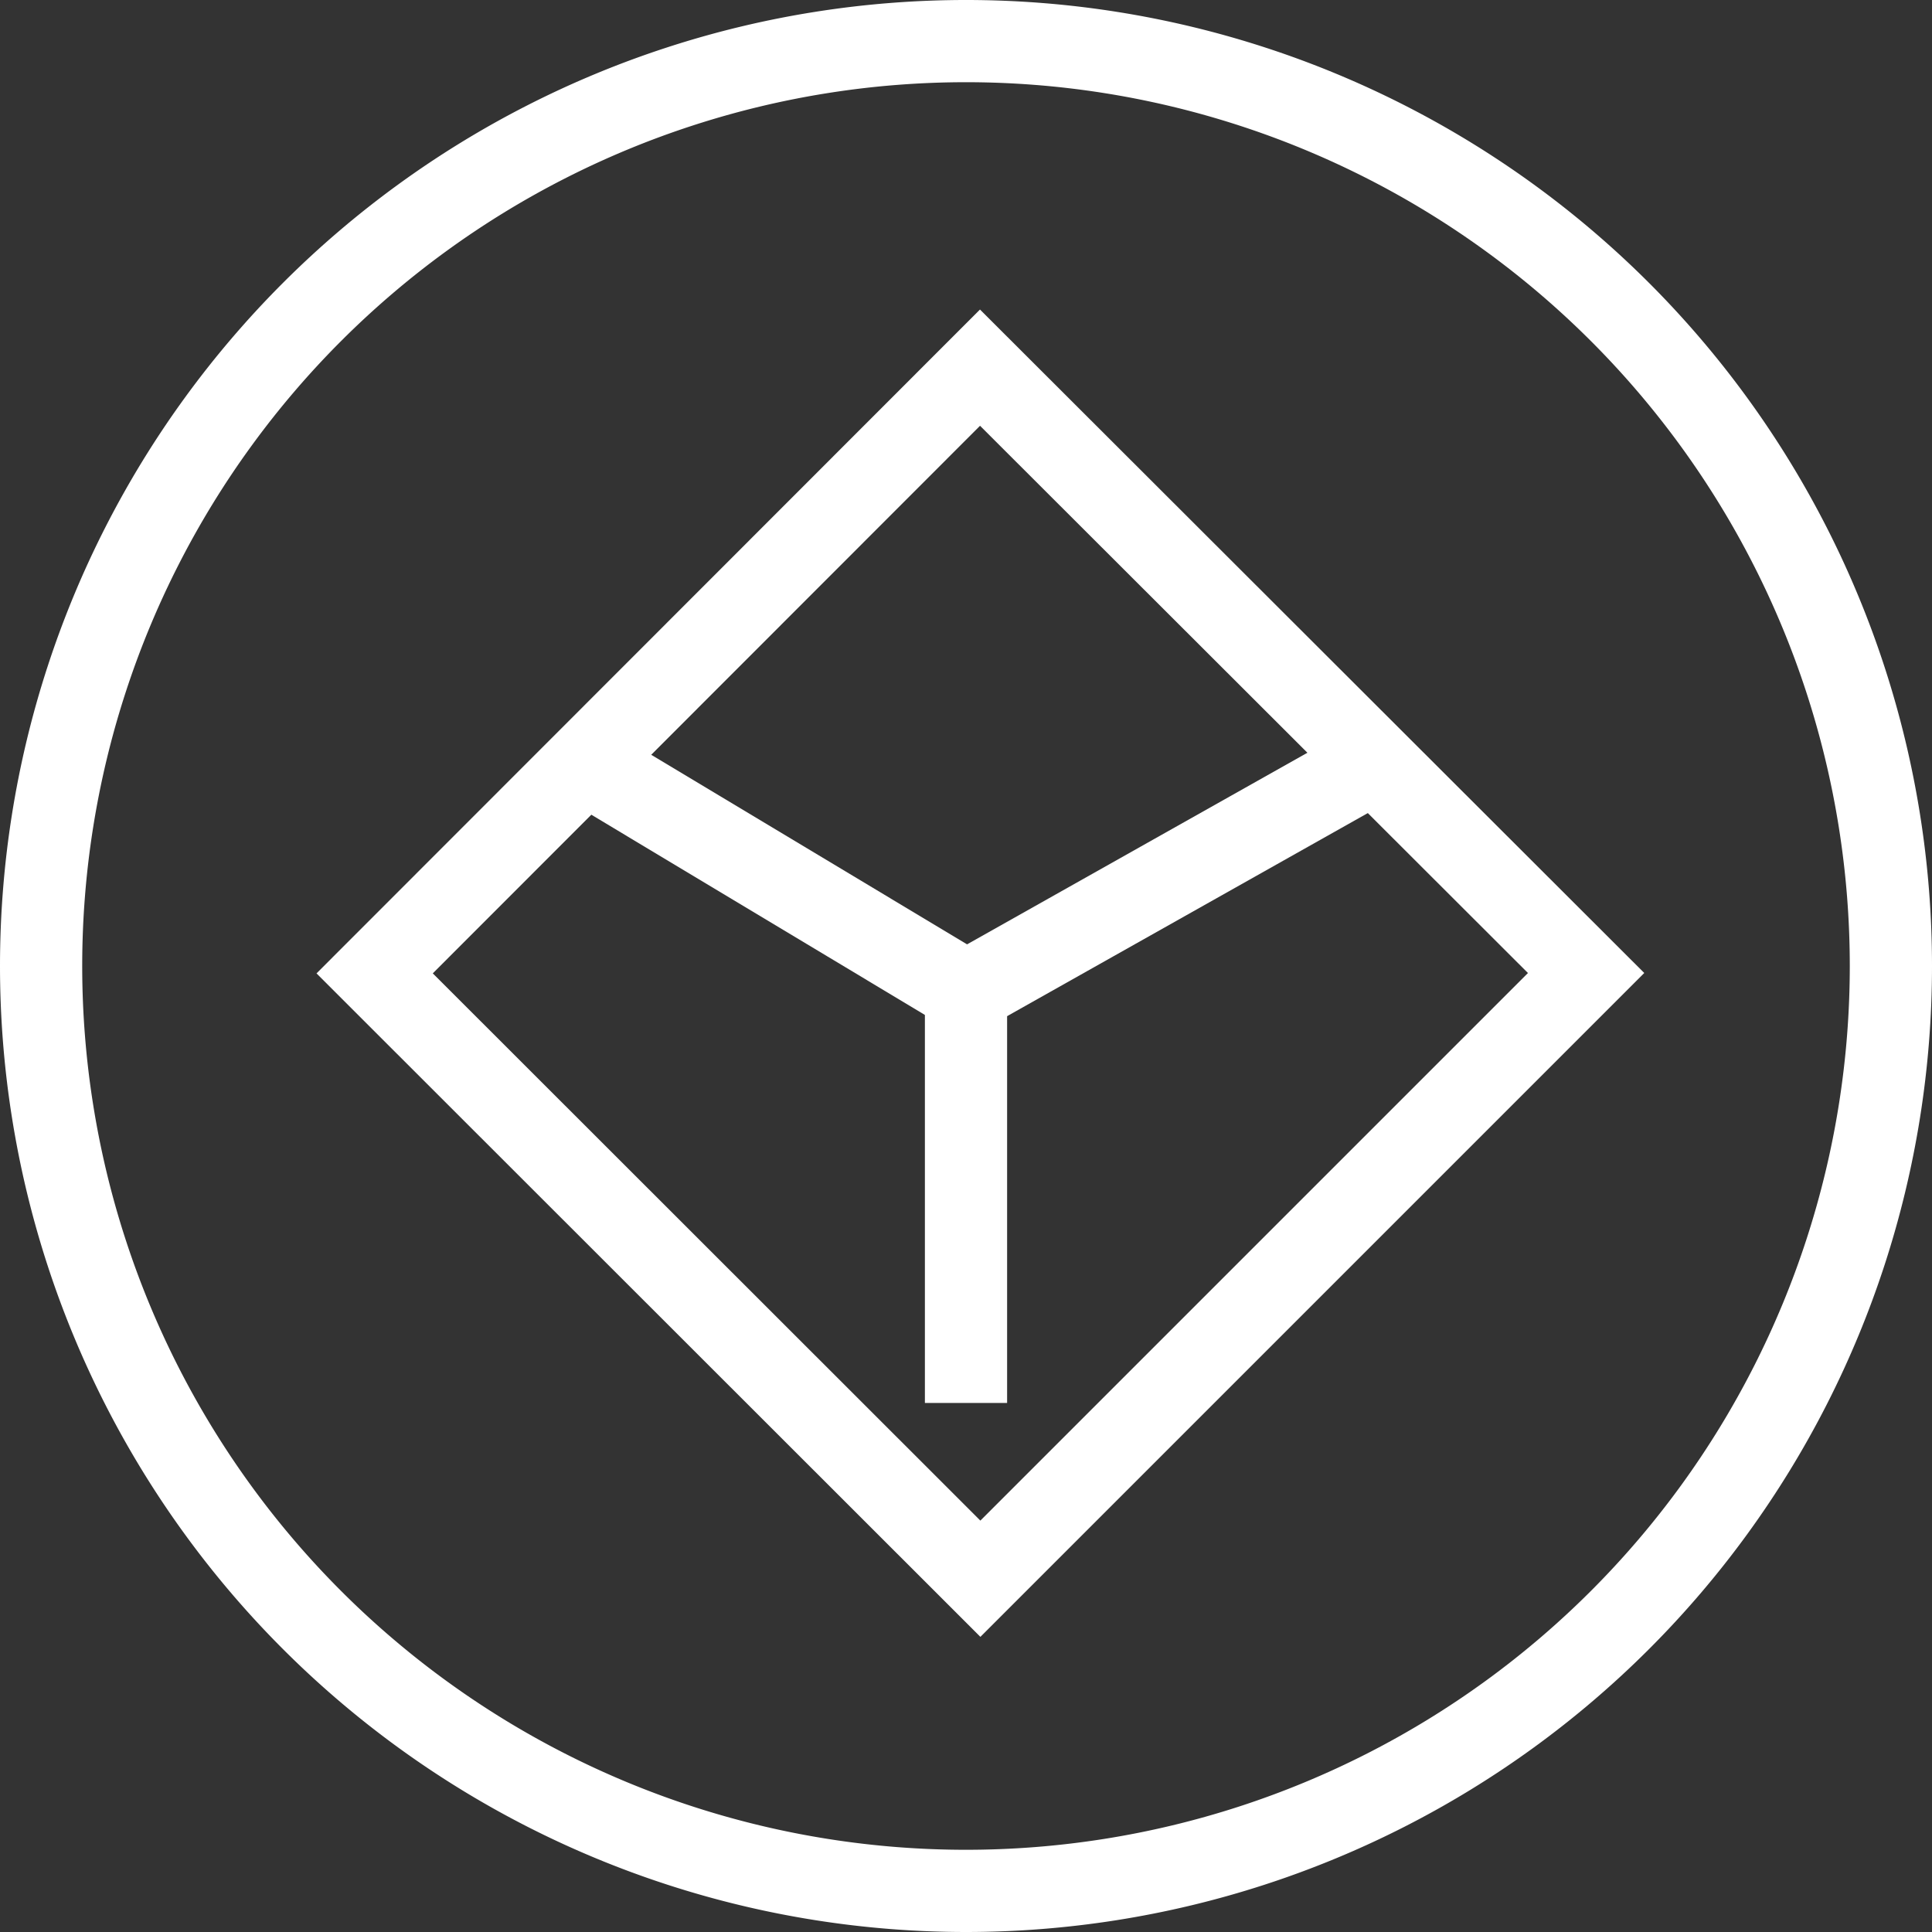 <svg xmlns="http://www.w3.org/2000/svg" xmlns:xlink="http://www.w3.org/1999/xlink" width="47" height="47"><rect width="100%" height="100%" fill="#333333" stroke="none"/><defs><path id="a" d="M42.7 452.68l16.14-16.15L75 452.67l-16.15 16.15z"/><path id="b" d="M36 452.5a22.5 22.5 0 1 1 45 0 22.5 22.5 0 0 1-45 0z"/><path id="d" d="M49.13 447.5l9.38 5.63 10-5.63"/><path id="e" d="M58.5 453.13v10"/><clipPath id="c"><use fill="#fff" xlink:href="#a"/></clipPath></defs><use fill="#fff" fill-opacity="0" stroke="#fff" stroke-miterlimit="50" stroke-width="2" xlink:href="#b" transform="translate(-35 -429)"/><use fill="#fff" fill-opacity="0" stroke="#fff" stroke-miterlimit="50" stroke-width="4" clip-path="url(&quot;#c&quot;)" xlink:href="#a" transform="translate(-35 -429)"/><use fill="#fff" fill-opacity="0" stroke="#fff" stroke-miterlimit="50" stroke-width="2" xlink:href="#d" transform="translate(-35 -429)"/><use fill="#fff" fill-opacity="0" stroke="#fff" stroke-miterlimit="50" stroke-width="2" xlink:href="#e" transform="translate(-35 -429)"/></svg>